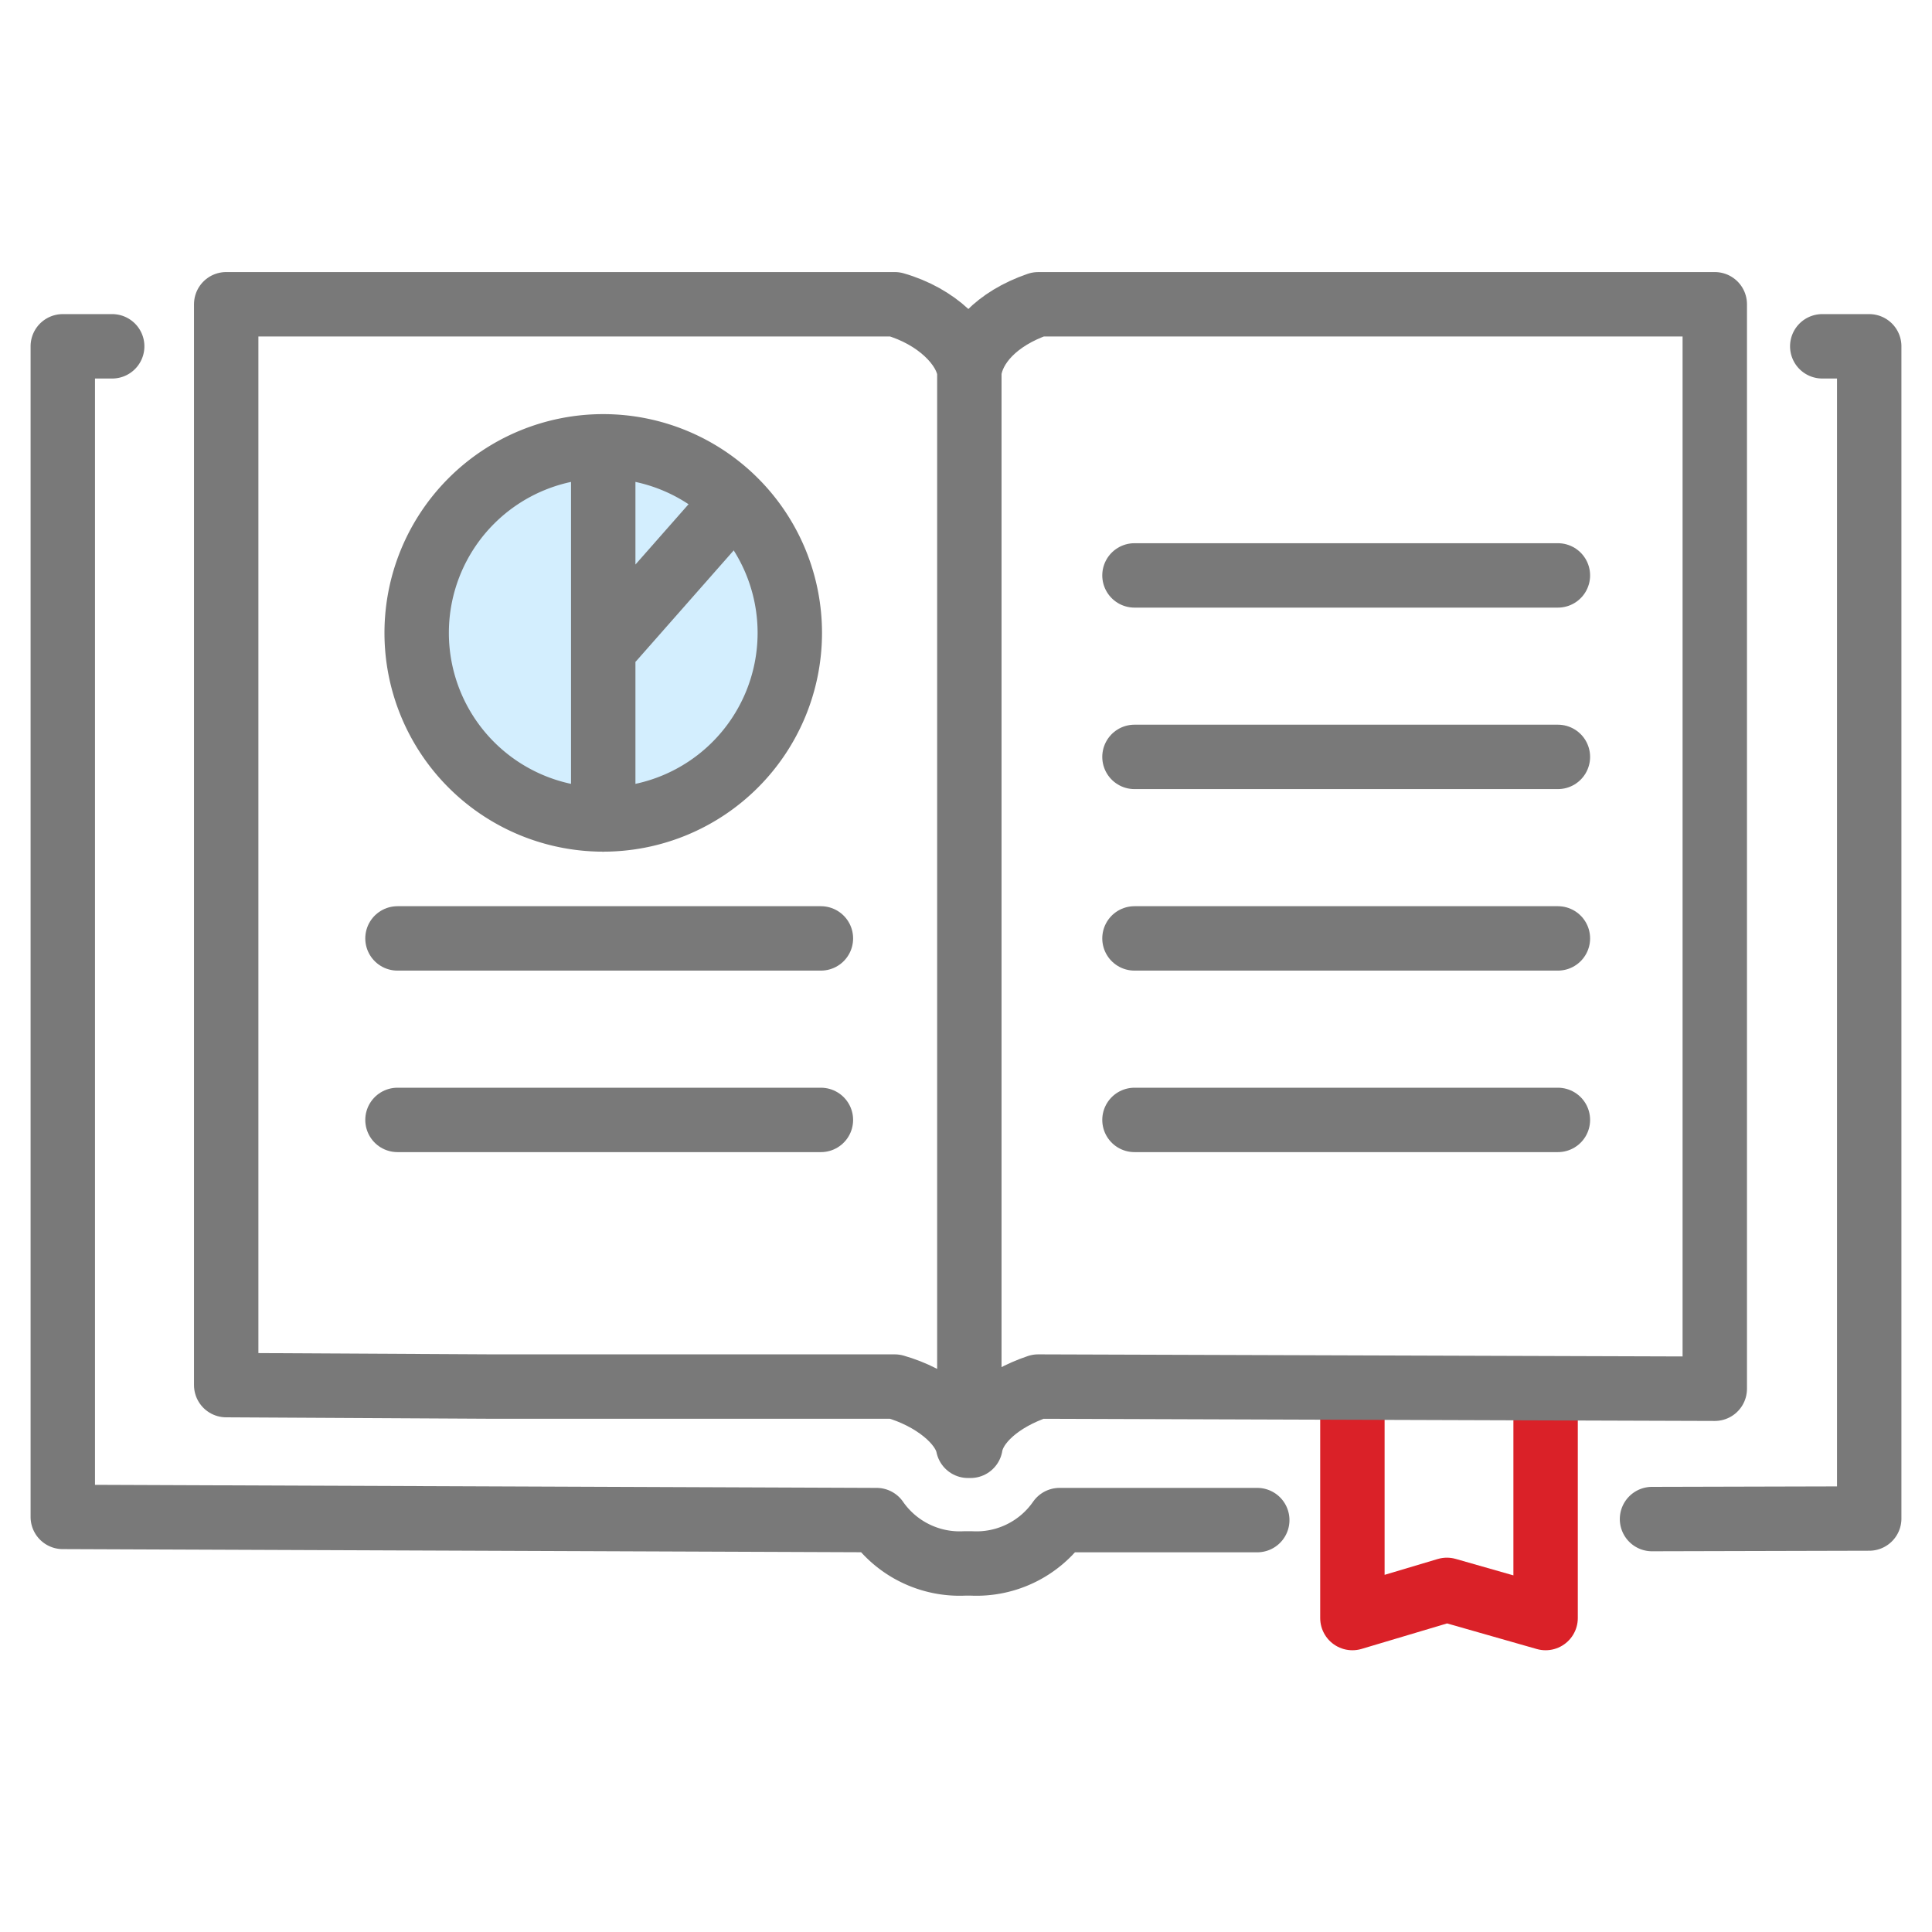 <svg width="60" height="60" viewBox="0 0 60 60" fill="none" xmlns="http://www.w3.org/2000/svg">
    <path d="m51.305 47.176 6.745-.017V10.755h-1.458M3.484 10.755H1.95v36.354l25.273.099a3.141 3.141 0 0 0 2.733 1.346h.216a3.14 3.14 0 0 0 2.733-1.346h6.14" stroke="#797979" stroke-width="2" stroke-linecap="round" stroke-linejoin="round"/>
    <path d="M42 43.125v7.125l2.934-.875L48 50.25v-7.125" stroke="#DA2128" stroke-width="2" stroke-linecap="round" stroke-linejoin="round"/>
    <path d="M53.254 9.45H32.24c-1.302.448-2.029 1.278-2.136 2.082-.108-.804-1.015-1.71-2.316-2.083H7.025v33.567l8.25.045h12.513c1.176.337 2.127 1.104 2.275 1.84h.077c.12-.722.929-1.445 2.1-1.84l21.014.068V9.449zM35.232 17.87h13.15M35.232 23.506h13.15M35.232 29.143h13.15M35.232 34.78h13.15M12.344 29.143h13.15M12.344 34.78h13.15M30.104 11.531v33.37" stroke="#797979" stroke-width="2" stroke-linecap="round" stroke-linejoin="round"/>
    <path d="M12.94 19.655a5.794 5.794 0 1 1 11.588 0 5.794 5.794 0 0 1-11.588 0z" fill="#D3EEFE" stroke="#797979" stroke-width="2" stroke-linecap="round" stroke-linejoin="round"/>
    <path d="M18.734 14.152V25.45M19.027 19.848l3.609-4.098" stroke="#797979" stroke-width="2" stroke-linecap="round" stroke-linejoin="round"/>
</svg>
